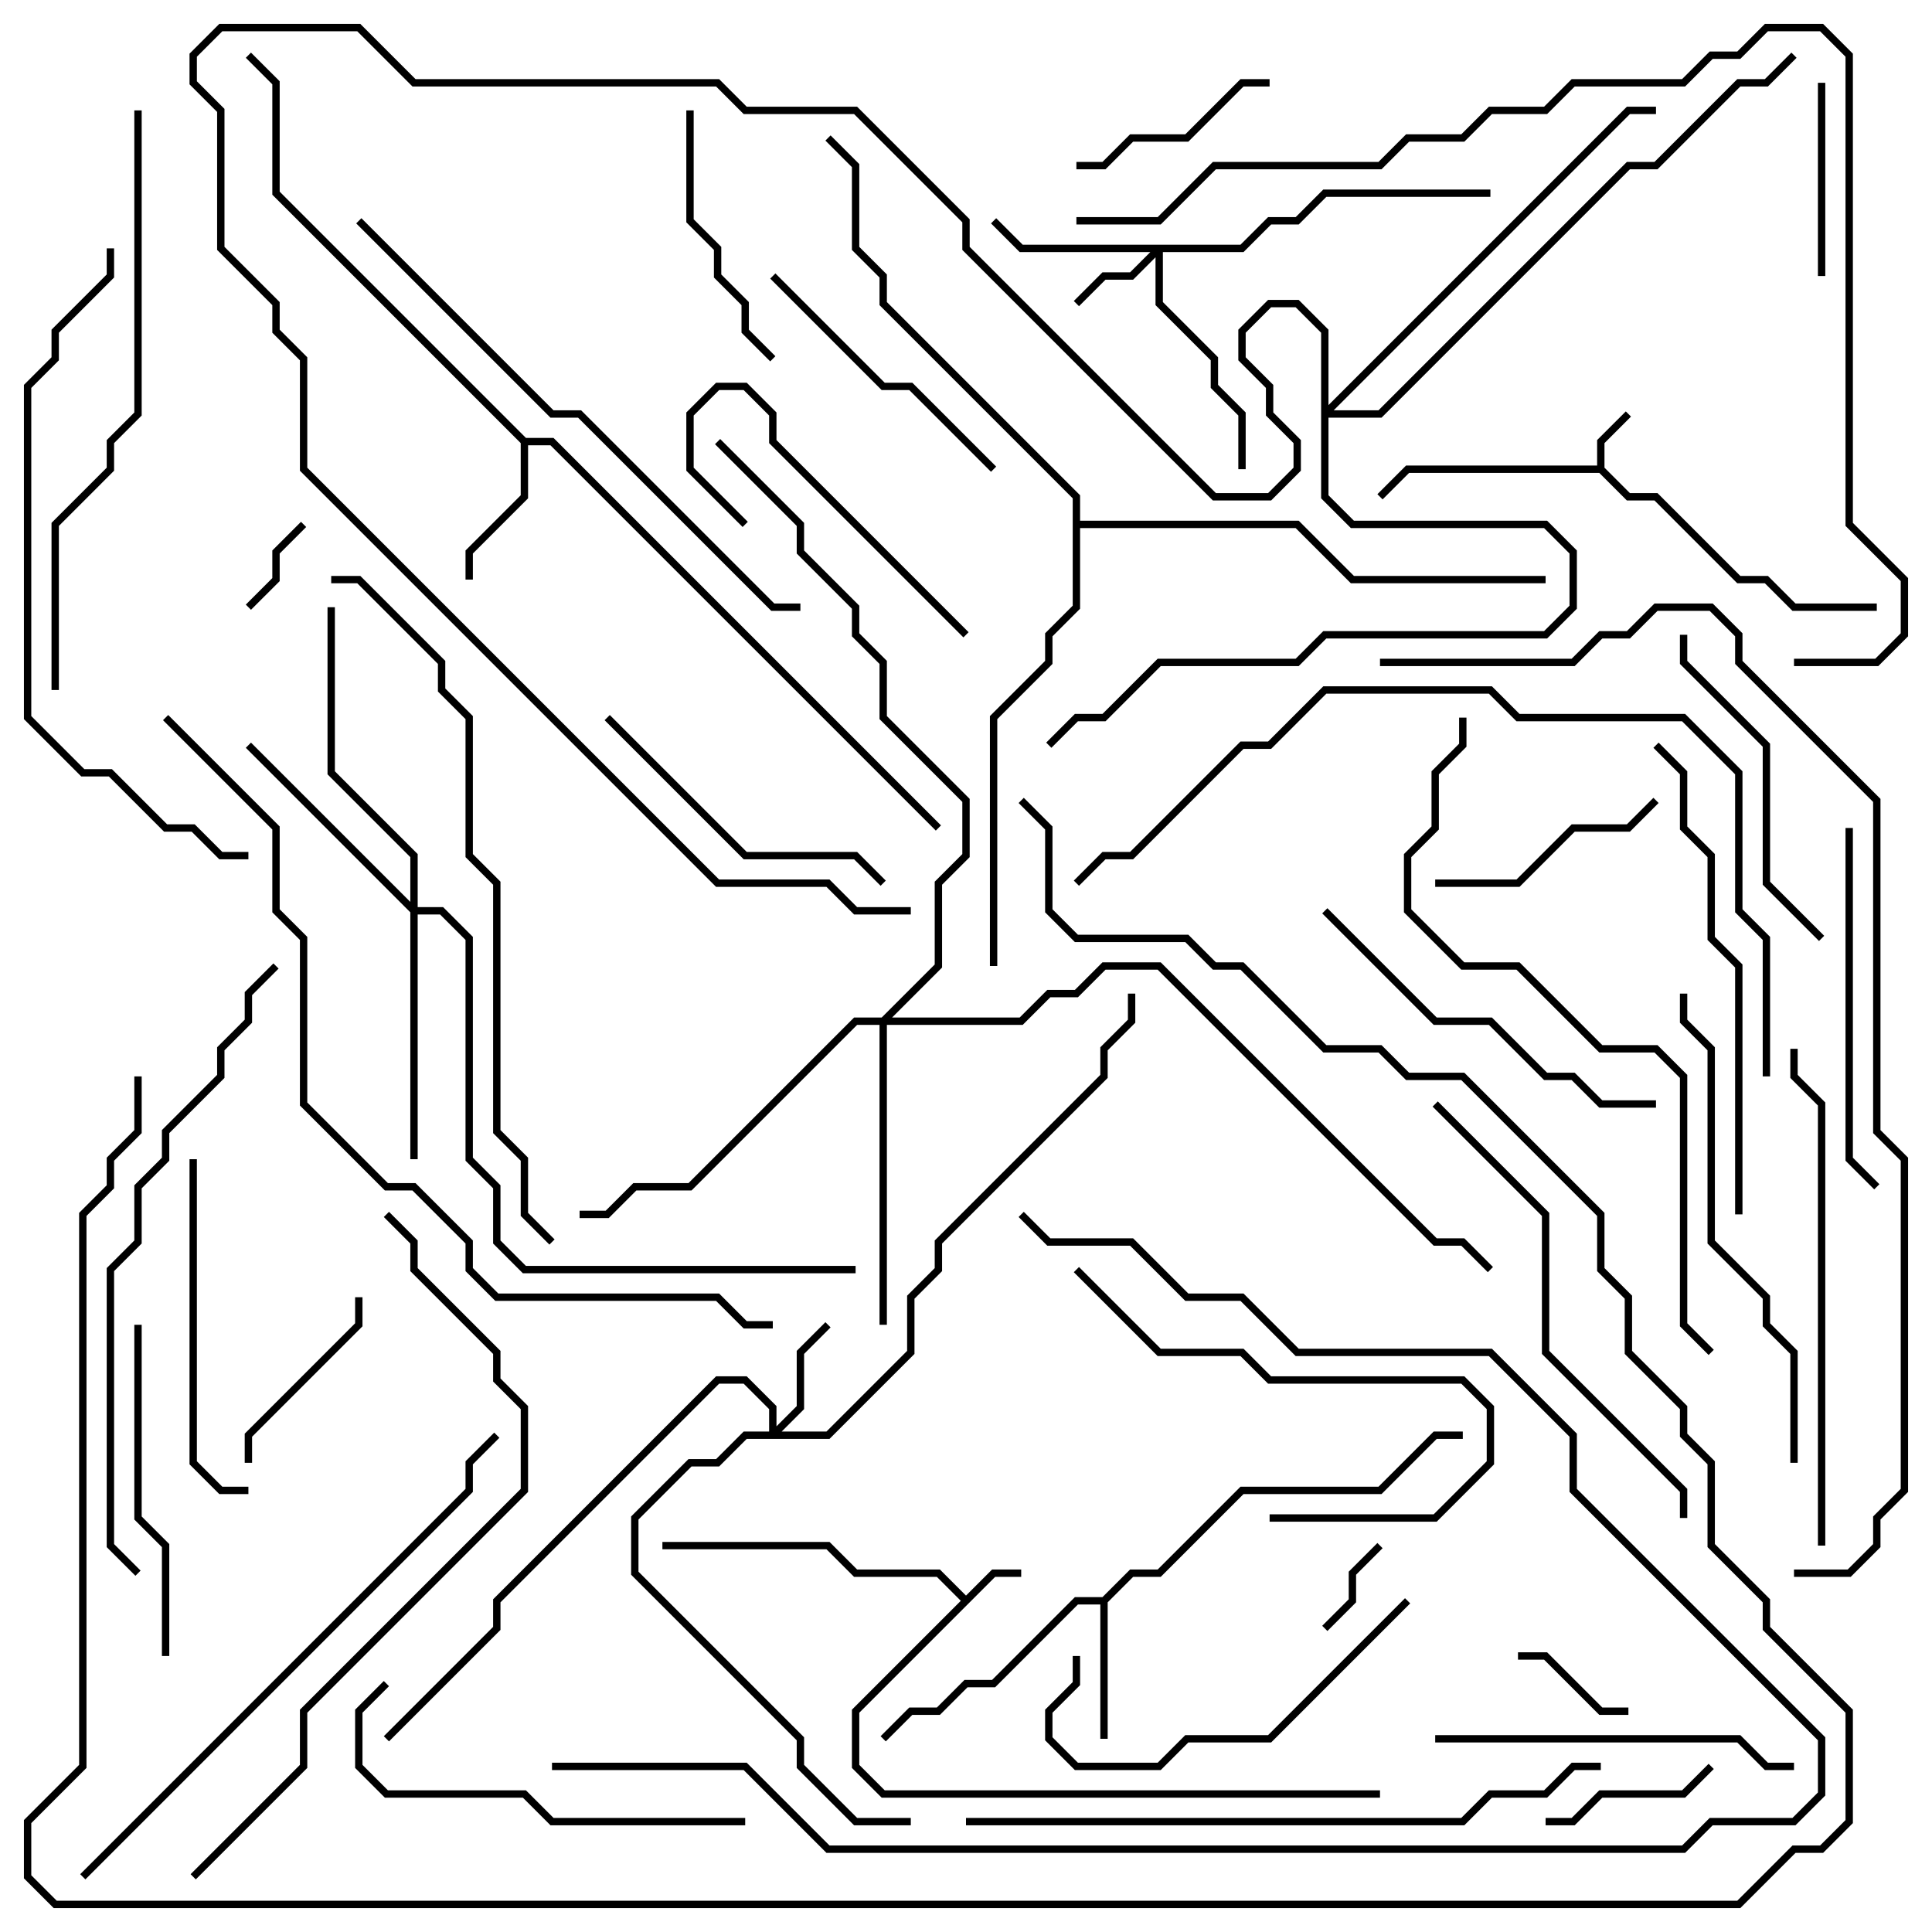 <svg version="1.1" width="105" height="105" xmlns="http://www.w3.org/2000/svg"><path d="M52.5,86.717L53.917,85.3L55.5,85.3L55.5,85.7L54.083,85.7L46.7,93.083L46.7,95.917L48.083,97.3L75,97.3L75,97.7L47.917,97.7L46.3,96.083L46.3,92.917L52.217,87L50.917,85.7L46.417,85.7L44.917,84.2L36,84.2L36,83.8L45.083,83.8L46.583,85.3L51.083,85.3z" stroke="none"/><path d="M86.8,25.3L86.8,23.917L88.359,22.359L88.641,22.641L87.2,24.083L87.2,25.417L88.583,26.8L90.083,26.8L94.583,31.3L96.083,31.3L97.583,32.8L102,32.8L102,33.2L97.417,33.2L95.917,31.7L94.417,31.7L89.917,27.2L88.417,27.2L86.917,25.7L76.583,25.7L75.141,27.141L74.859,26.859L76.417,25.3z" stroke="none"/><path d="M59.917,86.8L61.417,85.3L62.917,85.3L67.417,80.8L74.917,80.8L77.917,77.8L79.5,77.8L79.5,78.2L78.083,78.2L75.083,81.2L67.583,81.2L63.083,85.7L61.583,85.7L60.2,87.083L60.2,94.5L59.8,94.5L59.8,87.2L58.583,87.2L54.083,91.7L52.583,91.7L51.083,93.2L49.583,93.2L48.141,94.641L47.859,94.359L49.417,92.8L50.917,92.8L52.417,91.3L53.917,91.3L58.417,86.8z" stroke="none"/><path d="M28.583,23.8L30.083,23.8L51.141,44.859L50.859,45.141L29.917,24.2L28.7,24.2L28.7,27.083L25.7,30.083L25.7,31.5L25.3,31.5L25.3,29.917L28.3,26.917L28.3,24.083L14.8,10.583L14.8,4.583L13.359,3.141L13.641,2.859L15.2,4.417L15.2,10.417z" stroke="none"/><path d="M58.3,27.083L47.8,16.583L47.8,15.083L46.3,13.583L46.3,9.083L44.859,7.641L45.141,7.359L46.7,8.917L46.7,13.417L48.2,14.917L48.2,16.417L58.7,26.917L58.7,28.3L70.583,28.3L73.583,31.3L84,31.3L84,31.7L73.417,31.7L70.417,28.7L58.7,28.7L58.7,33.083L57.2,34.583L57.2,36.083L54.2,39.083L54.2,52.5L53.8,52.5L53.8,38.917L56.8,35.917L56.8,34.417L58.3,32.917z" stroke="none"/><path d="M67.417,13.3L68.917,11.8L70.417,11.8L71.917,10.3L81,10.3L81,10.7L72.083,10.7L70.583,12.2L69.083,12.2L67.583,13.7L63.2,13.7L63.2,16.417L66.2,19.417L66.2,20.917L67.7,22.417L67.7,25.5L67.3,25.5L67.3,22.583L65.8,21.083L65.8,19.583L62.8,16.583L62.8,13.983L61.583,15.2L60.083,15.2L58.641,16.641L58.359,16.359L59.917,14.8L61.417,14.8L62.517,13.7L55.417,13.7L53.859,12.141L54.141,11.859L55.583,13.3z" stroke="none"/><path d="M41.8,77.8L41.8,76.583L40.417,75.2L39.083,75.2L27.2,87.083L27.2,88.583L21.141,94.641L20.859,94.359L26.8,88.417L26.8,86.917L38.917,74.8L40.583,74.8L42.2,76.417L42.2,77.517L43.3,76.417L43.3,73.417L44.859,71.859L45.141,72.141L43.7,73.583L43.7,76.583L42.483,77.8L44.917,77.8L49.3,73.417L49.3,70.417L50.8,68.917L50.8,67.417L59.8,58.417L59.8,56.917L61.3,55.417L61.3,54L61.7,54L61.7,55.583L60.2,57.083L60.2,58.583L51.2,67.583L51.2,69.083L49.7,70.583L49.7,73.583L45.083,78.2L40.583,78.2L39.083,79.7L37.583,79.7L34.7,82.583L34.7,85.417L43.7,94.417L43.7,95.917L46.583,98.8L49.5,98.8L49.5,99.2L46.417,99.2L43.3,96.083L43.3,94.583L34.3,85.583L34.3,82.417L37.417,79.3L38.917,79.3L40.417,77.8z" stroke="none"/><path d="M22.3,49.017L22.3,46.583L17.8,42.083L17.8,33L18.2,33L18.2,41.917L22.7,46.417L22.7,49.3L24.083,49.3L25.7,50.917L25.7,62.917L27.2,64.417L27.2,67.417L28.583,68.8L46.5,68.8L46.5,69.2L28.417,69.2L26.8,67.583L26.8,64.583L25.3,63.083L25.3,51.083L23.917,49.7L22.7,49.7L22.7,63L22.3,63L22.3,49.583L13.359,40.641L13.641,40.359z" stroke="none"/><path d="M47.917,55.3L50.8,52.417L50.8,47.917L52.3,46.417L52.3,43.583L47.8,39.083L47.8,36.083L46.3,34.583L46.3,33.083L43.3,30.083L43.3,28.583L38.859,24.141L39.141,23.859L43.7,28.417L43.7,29.917L46.7,32.917L46.7,34.417L48.2,35.917L48.2,38.917L52.7,43.417L52.7,46.583L51.2,48.083L51.2,52.583L48.483,55.3L55.417,55.3L56.917,53.8L58.417,53.8L59.917,52.3L63.083,52.3L78.083,67.3L79.583,67.3L81.141,68.859L80.859,69.141L79.417,67.7L77.917,67.7L62.917,52.7L60.083,52.7L58.583,54.2L57.083,54.2L55.583,55.7L48.2,55.7L48.2,72L47.8,72L47.8,55.7L46.583,55.7L37.583,64.7L34.583,64.7L33.083,66.2L31.5,66.2L31.5,65.8L32.917,65.8L34.417,64.3L37.417,64.3L46.417,55.3z" stroke="none"/><path d="M71.8,18.083L70.417,16.7L69.083,16.7L67.7,18.083L67.7,19.417L69.2,20.917L69.2,22.417L70.7,23.917L70.7,25.583L69.083,27.2L65.917,27.2L52.3,13.583L52.3,12.083L46.417,6.2L40.417,6.2L38.917,4.7L22.417,4.7L19.417,1.7L12.083,1.7L10.7,3.083L10.7,4.417L12.2,5.917L12.2,13.417L15.2,16.417L15.2,17.917L16.7,19.417L16.7,25.417L39.083,47.8L45.083,47.8L46.583,49.3L49.5,49.3L49.5,49.7L46.417,49.7L44.917,48.2L38.917,48.2L16.3,25.583L16.3,19.583L14.8,18.083L14.8,16.583L11.8,13.583L11.8,6.083L10.3,4.583L10.3,2.917L11.917,1.3L19.583,1.3L22.583,4.3L39.083,4.3L40.583,5.8L46.583,5.8L52.7,11.917L52.7,13.417L66.083,26.8L68.917,26.8L70.3,25.417L70.3,24.083L68.8,22.583L68.8,21.083L67.3,19.583L67.3,17.917L68.917,16.3L70.583,16.3L72.2,17.917L72.2,22.017L88.417,5.8L90,5.8L90,6.2L88.583,6.2L72.483,22.3L74.917,22.3L88.417,8.8L89.917,8.8L94.417,4.3L95.917,4.3L97.359,2.859L97.641,3.141L96.083,4.7L94.583,4.7L90.083,9.2L88.583,9.2L75.083,22.7L72.2,22.7L72.2,26.917L73.583,28.3L84.083,28.3L85.7,29.917L85.7,33.083L84.083,34.7L72.083,34.7L70.583,36.2L63.083,36.2L60.083,39.2L58.583,39.2L57.141,40.641L56.859,40.359L58.417,38.8L59.917,38.8L62.917,35.8L70.417,35.8L71.917,34.3L83.917,34.3L85.3,32.917L85.3,30.083L83.917,28.7L73.417,28.7L71.8,27.083z" stroke="none"/><path d="M72.141,88.641L71.859,88.359L73.3,86.917L73.3,85.417L74.859,83.859L75.141,84.141L73.7,85.583L73.7,87.083z" stroke="none"/><path d="M16.359,28.359L16.641,28.641L15.2,30.083L15.2,31.583L13.641,33.141L13.359,32.859L14.8,31.417L14.8,29.917z" stroke="none"/><path d="M88.5,92.8L88.5,93.2L86.917,93.2L83.917,90.2L82.5,90.2L82.5,89.8L84.083,89.8L87.083,92.8z" stroke="none"/><path d="M84,99.2L84,98.8L85.417,98.8L86.917,97.3L91.417,97.3L92.859,95.859L93.141,96.141L91.583,97.7L87.083,97.7L85.583,99.2z" stroke="none"/><path d="M99.2,15L98.8,15L98.8,4.5L99.2,4.5z" stroke="none"/><path d="M19.3,70.5L19.7,70.5L19.7,72.083L13.7,78.083L13.7,79.5L13.3,79.5L13.3,77.917L19.3,71.917z" stroke="none"/><path d="M69,4.3L69,4.7L67.583,4.7L64.583,7.7L61.583,7.7L60.083,9.2L58.5,9.2L58.5,8.8L59.917,8.8L61.417,7.3L64.417,7.3L67.417,4.3z" stroke="none"/><path d="M89.859,43.359L90.141,43.641L88.583,45.2L85.583,45.2L82.583,48.2L78,48.2L78,47.8L82.417,47.8L85.417,44.8L88.417,44.8z" stroke="none"/><path d="M40.641,28.359L40.359,28.641L37.3,25.583L37.3,22.417L38.917,20.8L40.583,20.8L42.2,22.417L42.2,23.917L52.641,34.359L52.359,34.641L41.8,24.083L41.8,22.583L40.417,21.2L39.083,21.2L37.7,22.583L37.7,25.417z" stroke="none"/><path d="M37.3,6L37.7,6L37.7,11.917L39.2,13.417L39.2,14.917L40.7,16.417L40.7,17.917L42.141,19.359L41.859,19.641L40.3,18.083L40.3,16.583L38.8,15.083L38.8,13.583L37.3,12.083z" stroke="none"/><path d="M41.859,15.141L42.141,14.859L48.083,20.8L49.583,20.8L54.141,25.359L53.859,25.641L49.417,21.2L47.917,21.2z" stroke="none"/><path d="M69,82.7L69,82.3L77.917,82.3L80.8,79.417L80.8,76.583L79.417,75.2L68.917,75.2L67.417,73.7L62.917,73.7L58.359,69.141L58.641,68.859L63.083,73.3L67.583,73.3L69.083,74.8L79.583,74.8L81.2,76.417L81.2,79.583L78.083,82.7z" stroke="none"/><path d="M32.859,39.141L33.141,38.859L40.583,46.3L46.583,46.3L48.141,47.859L47.859,48.141L46.417,46.7L40.417,46.7z" stroke="none"/><path d="M7.3,72L7.7,72L7.7,82.417L9.2,83.917L9.2,90L8.8,90L8.8,84.083L7.3,82.583z" stroke="none"/><path d="M91.3,34.5L91.7,34.5L91.7,35.917L96.2,40.417L96.2,47.917L99.141,50.859L98.859,51.141L95.8,48.083L95.8,40.583L91.3,36.083z" stroke="none"/><path d="M76.359,86.859L76.641,87.141L69.083,94.7L64.583,94.7L63.083,96.2L58.417,96.2L56.8,94.583L56.8,92.917L58.3,91.417L58.3,90L58.7,90L58.7,91.583L57.2,93.083L57.2,94.417L58.583,95.8L62.917,95.8L64.417,94.3L68.917,94.3z" stroke="none"/><path d="M10.3,63L10.7,63L10.7,79.417L12.083,80.8L13.5,80.8L13.5,81.2L11.917,81.2L10.3,79.583z" stroke="none"/><path d="M97.5,95.8L97.5,96.2L95.917,96.2L94.417,94.7L78,94.7L78,94.3L94.583,94.3L96.083,95.8z" stroke="none"/><path d="M100.3,45L100.7,45L100.7,62.917L102.141,64.359L101.859,64.641L100.3,63.083z" stroke="none"/><path d="M90,59.8L90,60.2L86.917,60.2L85.417,58.7L83.917,58.7L80.917,55.7L77.917,55.7L71.859,49.641L72.141,49.359L78.083,55.3L81.083,55.3L84.083,58.3L85.583,58.3L87.083,59.8z" stroke="none"/><path d="M20.859,91.359L21.141,91.641L19.7,93.083L19.7,95.917L21.083,97.3L28.583,97.3L30.083,98.8L40.5,98.8L40.5,99.2L29.917,99.2L28.417,97.7L20.917,97.7L19.3,96.083L19.3,92.917z" stroke="none"/><path d="M94.7,66L94.3,66L94.3,52.583L92.8,51.083L92.8,46.583L91.3,45.083L91.3,42.083L89.859,40.641L90.141,40.359L91.7,41.917L91.7,44.917L93.2,46.417L93.2,50.917L94.7,52.417z" stroke="none"/><path d="M97.7,79.5L97.3,79.5L97.3,73.583L95.8,72.083L95.8,70.583L92.8,67.583L92.8,57.083L91.3,55.583L91.3,54L91.7,54L91.7,55.417L93.2,56.917L93.2,67.417L96.2,70.417L96.2,71.917L97.7,73.417z" stroke="none"/><path d="M77.859,60.141L78.141,59.859L84.2,65.917L84.2,73.417L91.7,80.917L91.7,82.5L91.3,82.5L91.3,81.083L83.8,73.583L83.8,66.083z" stroke="none"/><path d="M99.2,84L98.8,84L98.8,60.083L97.3,58.583L97.3,57L97.7,57L97.7,58.417L99.2,59.917z" stroke="none"/><path d="M3.2,37.5L2.8,37.5L2.8,28.417L5.8,25.417L5.8,23.917L7.3,22.417L7.3,6L7.7,6L7.7,22.583L6.2,24.083L6.2,25.583L3.2,28.583z" stroke="none"/><path d="M19.359,12.141L19.641,11.859L30.083,22.3L31.583,22.3L42.083,32.8L43.5,32.8L43.5,33.2L41.917,33.2L31.417,22.7L29.917,22.7z" stroke="none"/><path d="M4.641,102.141L4.359,101.859L25.3,80.917L25.3,79.417L26.859,77.859L27.141,78.141L25.7,79.583L25.7,81.083z" stroke="none"/><path d="M7.641,85.359L7.359,85.641L5.8,84.083L5.8,68.917L7.3,67.417L7.3,64.417L8.8,62.917L8.8,61.417L11.8,58.417L11.8,56.917L13.3,55.417L13.3,53.917L14.859,52.359L15.141,52.641L13.7,54.083L13.7,55.583L12.2,57.083L12.2,58.583L9.2,61.583L9.2,63.083L7.7,64.583L7.7,67.583L6.2,69.083L6.2,83.917z" stroke="none"/><path d="M13.5,46.3L13.5,46.7L11.917,46.7L10.417,45.2L8.917,45.2L5.917,42.2L4.417,42.2L1.3,39.083L1.3,20.917L2.8,19.417L2.8,17.917L5.8,14.917L5.8,13.5L6.2,13.5L6.2,15.083L3.2,18.083L3.2,19.583L1.7,21.083L1.7,38.917L4.583,41.8L6.083,41.8L9.083,44.8L10.583,44.8L12.083,46.3z" stroke="none"/><path d="M52.5,99.2L52.5,98.8L79.417,98.8L80.917,97.3L83.917,97.3L85.417,95.8L87,95.8L87,96.2L85.583,96.2L84.083,97.7L81.083,97.7L79.583,99.2z" stroke="none"/><path d="M79.3,39L79.7,39L79.7,40.583L78.2,42.083L78.2,45.083L76.7,46.583L76.7,49.417L79.583,52.3L82.583,52.3L87.083,56.8L90.083,56.8L91.7,58.417L91.7,71.917L93.141,73.359L92.859,73.641L91.3,72.083L91.3,58.583L89.917,57.2L86.917,57.2L82.417,52.7L79.417,52.7L76.3,49.583L76.3,46.417L77.8,44.917L77.8,41.917L79.3,40.417z" stroke="none"/><path d="M10.641,102.141L10.359,101.859L16.3,95.917L16.3,92.917L28.3,80.917L28.3,76.583L26.8,75.083L26.8,73.583L22.3,69.083L22.3,67.583L20.859,66.141L21.141,65.859L22.7,67.417L22.7,68.917L27.2,73.417L27.2,74.917L28.7,76.417L28.7,81.083L16.7,93.083L16.7,96.083z" stroke="none"/><path d="M18,31.7L18,31.3L19.583,31.3L24.2,35.917L24.2,37.417L25.7,38.917L25.7,46.417L27.2,47.917L27.2,61.417L28.7,62.917L28.7,65.917L30.141,67.359L29.859,67.641L28.3,66.083L28.3,63.083L26.8,61.583L26.8,48.083L25.3,46.583L25.3,39.083L23.8,37.583L23.8,36.083L19.417,31.7z" stroke="none"/><path d="M96.2,58.5L95.8,58.5L95.8,51.083L94.3,49.583L94.3,42.083L91.417,39.2L82.417,39.2L80.917,37.7L72.083,37.7L69.083,40.7L67.583,40.7L61.583,46.7L60.083,46.7L58.641,48.141L58.359,47.859L59.917,46.3L61.417,46.3L67.417,40.3L68.917,40.3L71.917,37.3L81.083,37.3L82.583,38.8L91.583,38.8L94.7,41.917L94.7,49.417L96.2,50.917z" stroke="none"/><path d="M30,96.2L30,95.8L40.583,95.8L45.083,100.3L91.417,100.3L92.917,98.8L97.417,98.8L98.8,97.417L98.8,94.583L85.3,81.083L85.3,78.083L80.917,73.7L70.417,73.7L67.417,70.7L64.417,70.7L61.417,67.7L56.917,67.7L55.359,66.141L55.641,65.859L57.083,67.3L61.583,67.3L64.583,70.3L67.583,70.3L70.583,73.3L81.083,73.3L85.7,77.917L85.7,80.917L99.2,94.417L99.2,97.583L97.583,99.2L93.083,99.2L91.583,100.7L44.917,100.7L40.417,96.2z" stroke="none"/><path d="M58.5,12.2L58.5,11.8L62.917,11.8L65.917,8.8L74.917,8.8L76.417,7.3L79.417,7.3L80.917,5.8L83.917,5.8L85.417,4.3L91.417,4.3L92.917,2.8L94.417,2.8L95.917,1.3L99.083,1.3L100.7,2.917L100.7,28.417L103.7,31.417L103.7,34.583L102.083,36.2L97.5,36.2L97.5,35.8L101.917,35.8L103.3,34.417L103.3,31.583L100.3,28.583L100.3,3.083L98.917,1.7L96.083,1.7L94.583,3.2L93.083,3.2L91.583,4.7L85.583,4.7L84.083,6.2L81.083,6.2L79.583,7.7L76.583,7.7L75.083,9.2L66.083,9.2L63.083,12.2z" stroke="none"/><path d="M8.859,39.141L9.141,38.859L15.2,44.917L15.2,49.417L16.7,50.917L16.7,59.917L21.083,64.3L22.583,64.3L25.7,67.417L25.7,68.917L27.083,70.3L39.083,70.3L40.583,71.8L42,71.8L42,72.2L40.417,72.2L38.917,70.7L26.917,70.7L25.3,69.083L25.3,67.583L22.417,64.7L20.917,64.7L16.3,60.083L16.3,51.083L14.8,49.583L14.8,45.083z" stroke="none"/><path d="M7.3,58.5L7.7,58.5L7.7,61.583L6.2,63.083L6.2,64.583L4.7,66.083L4.7,96.083L1.7,99.083L1.7,101.917L3.083,103.3L94.417,103.3L97.417,100.3L98.917,100.3L100.3,98.917L100.3,93.083L95.8,88.583L95.8,87.083L92.8,84.083L92.8,79.583L91.3,78.083L91.3,76.583L88.3,73.583L88.3,70.583L86.8,69.083L86.8,66.083L79.417,58.7L76.417,58.7L74.917,57.2L71.917,57.2L67.417,52.7L65.917,52.7L64.417,51.2L58.417,51.2L56.8,49.583L56.8,45.083L55.359,43.641L55.641,43.359L57.2,44.917L57.2,49.417L58.583,50.8L64.583,50.8L66.083,52.3L67.583,52.3L72.083,56.8L75.083,56.8L76.583,58.3L79.583,58.3L87.2,65.917L87.2,68.917L88.7,70.417L88.7,73.417L91.7,76.417L91.7,77.917L93.2,79.417L93.2,83.917L96.2,86.917L96.2,88.417L100.7,92.917L100.7,99.083L99.083,100.7L97.583,100.7L94.583,103.7L2.917,103.7L1.3,102.083L1.3,98.917L4.3,95.917L4.3,65.917L5.8,64.417L5.8,62.917L7.3,61.417z" stroke="none"/><path d="M75,36.2L75,35.8L85.417,35.8L86.917,34.3L88.417,34.3L89.917,32.8L93.083,32.8L94.7,34.417L94.7,35.917L102.2,43.417L102.2,61.417L103.7,62.917L103.7,81.083L102.2,82.583L102.2,84.083L100.583,85.7L97.5,85.7L97.5,85.3L100.417,85.3L101.8,83.917L101.8,82.417L103.3,80.917L103.3,63.083L101.8,61.583L101.8,43.583L94.3,36.083L94.3,34.583L92.917,33.2L90.083,33.2L88.583,34.7L87.083,34.7L85.583,36.2z" stroke="none"/></svg>